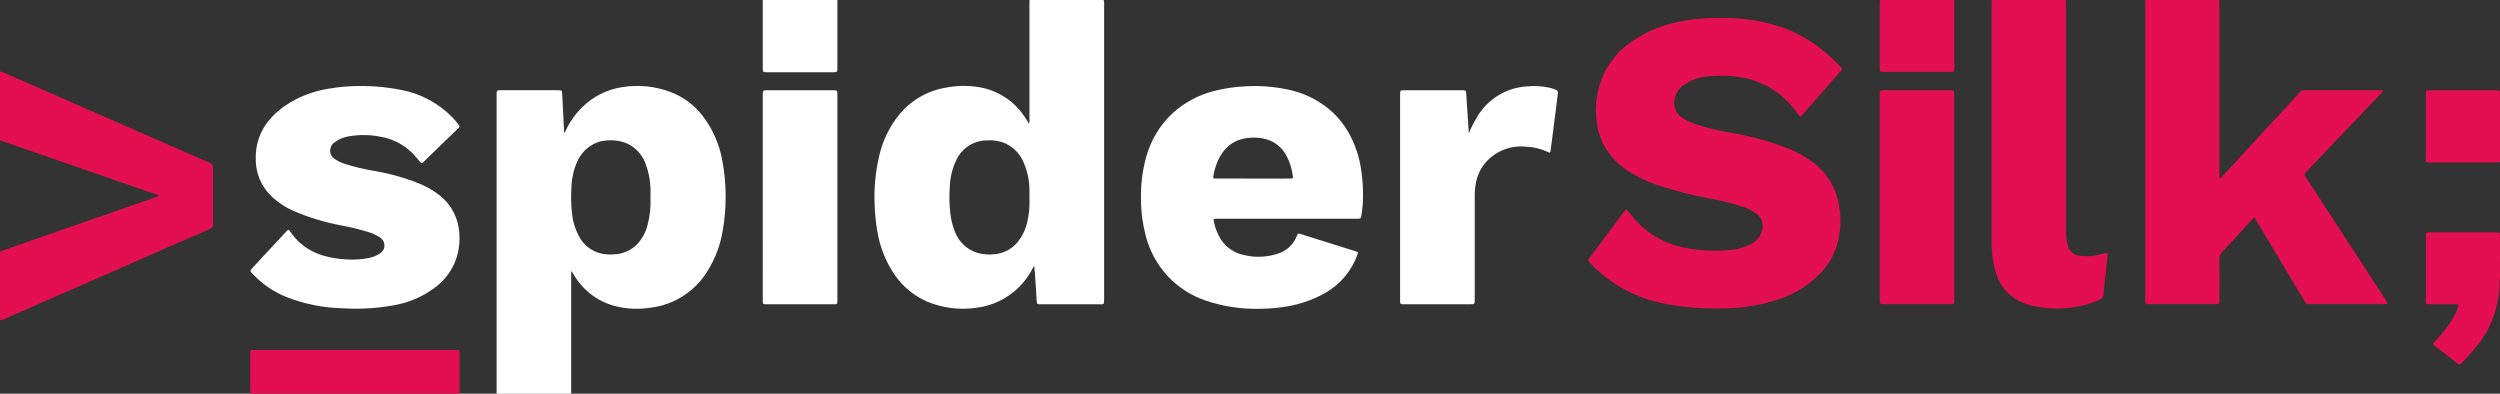 <svg width="254" height="40" viewBox="0 0 254 40" fill="none" xmlns="http://www.w3.org/2000/svg">
<rect x="0" y="0" width="254" height="40" fill="#333333" stroke="none"/>
<g clip-path="url(#clip0_803_18)">
<path d="M112.122 0C112.176 0.143 112.195 0.296 112.179 0.447V30.308C112.179 31.012 112.184 30.913 111.562 30.913C109.642 30.916 107.722 30.916 105.802 30.913C105.405 30.913 105.343 30.964 105.32 30.468C105.273 29.539 105.204 28.611 105.142 27.685C105.129 27.473 105.101 27.27 105.072 26.994C104.984 27.149 104.931 27.242 104.879 27.337C104.317 28.413 103.501 29.334 102.502 30.02C101.503 30.706 100.352 31.137 99.149 31.274C97.463 31.517 95.743 31.294 94.175 30.63C92.866 30.062 91.742 29.138 90.929 27.963C89.999 26.615 89.383 25.075 89.128 23.456C88.983 22.608 88.896 21.751 88.868 20.892C88.783 19.212 88.933 17.529 89.314 15.892C89.654 14.348 90.347 12.905 91.337 11.675C92.531 10.207 94.217 9.223 96.081 8.908C97.313 8.662 98.582 8.666 99.812 8.92C101.54 9.297 103.058 10.325 104.052 11.792C104.14 11.916 104.222 12.043 104.305 12.172C104.388 12.302 104.452 12.413 104.539 12.558C104.596 12.457 104.615 12.34 104.593 12.227C104.596 10.183 104.596 8.141 104.593 6.1C104.593 4.209 104.593 2.317 104.593 0.425C104.593 0.284 104.598 0.143 104.604 0.002L112.122 0ZM104.594 20.212C104.594 19.806 104.605 19.535 104.594 19.26C104.58 18.337 104.389 17.426 104.032 16.576C103.676 15.673 102.982 14.946 102.1 14.547C101.547 14.323 100.951 14.225 100.356 14.26C99.693 14.249 99.04 14.429 98.477 14.778C97.913 15.128 97.461 15.632 97.174 16.232C96.74 17.128 96.507 18.11 96.493 19.106C96.436 19.943 96.454 20.784 96.547 21.617C96.615 22.313 96.788 22.994 97.06 23.637C97.257 24.122 97.558 24.556 97.942 24.91C98.326 25.264 98.783 25.528 99.281 25.683C99.834 25.846 100.414 25.897 100.987 25.833C101.442 25.802 101.886 25.681 102.293 25.475C102.701 25.27 103.062 24.984 103.358 24.636C103.838 24.056 104.178 23.372 104.349 22.638C104.546 21.845 104.629 21.029 104.594 20.212Z" fill="white"/>
<path d="M50.454 40.001C50.454 29.926 50.454 19.851 50.454 9.776C50.454 9.644 50.454 9.515 50.459 9.383C50.458 9.354 50.462 9.326 50.473 9.299C50.484 9.273 50.5 9.249 50.52 9.229C50.541 9.209 50.565 9.193 50.592 9.183C50.619 9.174 50.648 9.17 50.676 9.172C50.759 9.172 50.841 9.167 50.921 9.167H56.624C57.112 9.167 57.102 9.167 57.125 9.66C57.184 10.928 57.252 12.202 57.319 13.504C57.429 13.433 57.445 13.333 57.486 13.247C57.894 12.368 58.459 11.571 59.153 10.896C60.229 9.825 61.611 9.118 63.106 8.87C64.825 8.573 66.591 8.75 68.217 9.382C69.46 9.87 70.548 10.685 71.368 11.741C72.392 13.073 73.083 14.631 73.382 16.286C73.823 18.626 73.842 21.026 73.439 23.373C73.204 24.871 72.665 26.304 71.855 27.584C71.222 28.606 70.364 29.47 69.347 30.11C68.331 30.749 67.182 31.148 65.988 31.275C64.787 31.454 63.562 31.384 62.389 31.071C60.657 30.589 59.182 29.446 58.282 27.887C58.224 27.759 58.138 27.645 58.032 27.553V40.001H50.454ZM66.089 20.055C66.089 19.742 66.107 19.426 66.089 19.116C66.057 18.285 65.895 17.465 65.609 16.685C65.448 16.215 65.192 15.784 64.857 15.418C64.522 15.053 64.116 14.76 63.664 14.558C62.915 14.261 62.099 14.177 61.306 14.312C61.01 14.35 60.723 14.435 60.454 14.563C59.623 14.95 58.968 15.636 58.617 16.485C58.269 17.296 58.078 18.167 58.055 19.05C58.001 19.899 58.017 20.75 58.105 21.596C58.182 22.456 58.435 23.29 58.848 24.048C59.079 24.483 59.402 24.862 59.795 25.159C60.187 25.456 60.639 25.663 61.12 25.766C61.563 25.857 62.017 25.881 62.467 25.837C63.314 25.79 64.114 25.432 64.715 24.83C65.229 24.292 65.597 23.629 65.78 22.906C66.033 21.978 66.137 21.015 66.089 20.055Z" fill="white"/>
<path d="M225.474 -3.69223e-06C225.479 0.161 225.49 0.323 225.49 0.484C225.492 6.232 225.492 11.977 225.49 17.721C225.474 17.856 225.483 17.993 225.516 18.125C225.624 18.125 225.673 18.04 225.727 17.98C226.242 17.429 226.754 16.876 227.264 16.322C227.783 15.758 228.296 15.199 228.815 14.635L231.695 11.51C232.187 10.98 232.679 10.454 233.171 9.922C233.343 9.736 233.516 9.55 233.684 9.359C233.735 9.294 233.801 9.243 233.876 9.21C233.951 9.177 234.033 9.162 234.115 9.167C234.166 9.172 234.218 9.167 234.269 9.167C236.733 9.167 239.197 9.167 241.661 9.167C241.802 9.167 241.996 9.103 242.059 9.243C242.121 9.383 241.935 9.476 241.842 9.574C240.387 11.097 238.93 12.621 237.471 14.144C236.643 15.013 235.816 15.885 234.989 16.759C234.752 17.01 234.514 17.261 234.277 17.514C234.091 17.711 234.091 17.718 234.243 17.954C234.728 18.705 235.215 19.454 235.704 20.202C237.77 23.378 239.838 26.553 241.906 29.728C242.105 30.033 242.309 30.339 242.502 30.649C242.621 30.838 242.587 30.887 242.355 30.9C242.285 30.905 242.215 30.9 242.144 30.9H234.75C234.708 30.898 234.667 30.898 234.626 30.9C234.535 30.914 234.443 30.897 234.362 30.854C234.282 30.81 234.218 30.741 234.18 30.657C233.829 30.052 233.46 29.46 233.099 28.854L230.158 23.942C229.845 23.419 229.532 22.897 229.218 22.374C229.198 22.338 229.18 22.304 229.159 22.268C229.051 22.107 229.013 22.102 228.878 22.224C228.834 22.266 228.791 22.31 228.752 22.356C228.078 23.091 227.408 23.831 226.735 24.565C226.417 24.912 226.102 25.258 225.777 25.595C225.681 25.69 225.605 25.804 225.555 25.93C225.506 26.056 225.483 26.191 225.488 26.327C225.504 27.703 225.496 29.079 225.493 30.455C225.493 30.897 225.493 30.9 225.055 30.9H218.342C217.98 30.895 217.962 30.88 217.957 30.52V0.454C217.957 0.301 217.957 0.151 217.962 -0.001L225.474 -3.69223e-06Z" fill="#E40E53"/>
<path d="M0 7.285C0.113 7.274 0.227 7.296 0.327 7.35C1.788 7.991 3.25 8.632 4.713 9.272C6.504 10.058 8.293 10.845 10.082 11.631C11.826 12.394 13.57 13.157 15.315 13.92C17.312 14.794 19.306 15.676 21.305 16.543C21.411 16.573 21.502 16.639 21.565 16.73C21.627 16.82 21.656 16.93 21.646 17.039C21.636 18.95 21.636 20.861 21.646 22.771C21.659 22.875 21.636 22.981 21.579 23.069C21.522 23.158 21.436 23.223 21.337 23.255C19.327 24.124 17.322 25.006 15.315 25.885C13.553 26.659 11.791 27.432 10.031 28.206C8.052 29.073 6.074 29.939 4.097 30.805C2.905 31.328 1.715 31.85 0.526 32.373C0.367 32.467 0.187 32.522 0.002 32.533V25.554C1.086 25.174 2.167 24.791 3.25 24.413C6.413 23.311 9.576 22.209 12.74 21.108C13.774 20.748 14.809 20.386 15.843 20.021C15.939 19.987 16.06 19.979 16.138 19.845C15.885 19.759 15.653 19.682 15.423 19.602C11.726 18.321 8.029 17.04 4.331 15.758C2.889 15.259 1.446 14.76 0.002 14.263L0 7.285Z" fill="#E40E53"/>
<path d="M209.89 0C209.89 0.181 209.895 0.365 209.895 0.546V23.153C209.886 23.545 209.905 23.938 209.952 24.328C209.987 24.579 210.046 24.826 210.13 25.065C210.205 25.295 210.342 25.499 210.524 25.657C210.707 25.815 210.929 25.92 211.167 25.96C211.774 26.074 212.397 26.064 213.001 25.932C213.282 25.881 213.558 25.805 213.837 25.736C214.116 25.666 214.159 25.7 214.133 25.963C214.051 26.747 213.966 27.531 213.88 28.315C213.826 28.837 213.757 29.36 213.72 29.883C213.721 29.999 213.688 30.113 213.624 30.21C213.56 30.308 213.468 30.384 213.361 30.428C212.665 30.756 211.929 30.993 211.173 31.133C209.728 31.416 208.243 31.418 206.797 31.137C206.182 31.025 205.588 30.818 205.035 30.525C203.993 29.962 203.209 29.017 202.845 27.889C202.566 27.063 202.406 26.202 202.37 25.331C202.354 25.07 202.359 24.805 202.359 24.542V0.484C202.359 0.323 202.367 0.163 202.372 0H209.89Z" fill="#E40E53"/>
<path d="M25.444 40.001C25.439 39.698 25.429 39.393 25.429 39.09C25.426 38.081 25.426 37.072 25.429 36.062C25.429 35.971 25.429 35.881 25.429 35.79C25.429 35.643 25.499 35.56 25.651 35.56C25.721 35.56 25.796 35.56 25.868 35.56H46.27C46.332 35.56 46.394 35.56 46.456 35.56C46.666 35.575 46.706 35.603 46.706 35.818C46.706 37.213 46.701 38.609 46.698 40.004L25.444 40.001Z" fill="#E40E53"/>
<path d="M254.001 28.287C253.961 28.401 253.945 28.523 253.954 28.644C253.958 31.082 253.098 33.443 251.527 35.305C251.088 35.85 250.614 36.365 250.122 36.87C249.897 37.1 249.892 37.095 249.645 36.9L247.447 35.193L247.372 35.136C247.161 34.958 247.155 34.937 247.346 34.736C247.995 34.076 248.577 33.352 249.082 32.576C249.34 32.162 249.556 31.725 249.727 31.269C249.746 31.222 249.762 31.174 249.773 31.124C249.807 30.971 249.773 30.928 249.606 30.913C249.525 30.905 249.443 30.913 249.36 30.913H246.832C246.489 30.913 246.468 30.887 246.465 30.548C246.465 28.352 246.465 26.158 246.465 23.965C246.465 23.629 246.485 23.608 246.836 23.608C249.104 23.606 251.372 23.606 253.64 23.608C253.763 23.593 253.888 23.617 253.996 23.679L254.001 28.287Z" fill="#E40E53"/>
<path d="M85.076 0C85.079 2.305 85.079 4.609 85.076 6.912C85.079 6.963 85.079 7.014 85.076 7.064C85.061 7.282 85.022 7.321 84.795 7.336C84.725 7.341 84.65 7.341 84.578 7.341H77.997C77.502 7.341 77.499 7.336 77.499 6.852V0H85.076Z" fill="white"/>
<path d="M253.999 16.45C253.876 16.503 253.741 16.524 253.607 16.512H246.868C246.806 16.512 246.744 16.512 246.682 16.507C246.551 16.499 246.472 16.436 246.472 16.3C246.472 16.229 246.467 16.159 246.467 16.088V9.598C246.467 9.549 246.467 9.497 246.467 9.448C246.479 9.221 246.508 9.19 246.74 9.174C246.81 9.169 246.885 9.174 246.957 9.174H253.51C253.675 9.159 253.841 9.179 253.998 9.231L253.999 16.45Z" fill="#E40E53"/>
<path d="M198.557 0V6.85C198.557 7.3 198.557 7.3 198.09 7.3H191.444C190.984 7.3 190.984 7.3 190.984 6.845C190.982 4.711 190.982 2.579 190.984 0.448C190.97 0.297 190.988 0.144 191.038 0.001L198.557 0Z" fill="#E40E53"/>
<path d="M174.694 31.332C172.814 31.37 170.935 31.21 169.089 30.853C166.725 30.397 164.517 29.344 162.672 27.793C162.265 27.438 161.876 27.061 161.506 26.666C161.321 26.473 161.321 26.449 161.483 26.229C162.218 25.243 162.954 24.257 163.689 23.271C164.11 22.699 164.535 22.128 164.963 21.559C165.005 21.502 165.046 21.443 165.092 21.389C165.211 21.257 165.237 21.254 165.353 21.389C165.57 21.645 165.775 21.911 165.996 22.163C167.137 23.518 168.659 24.498 170.364 24.975C171.285 25.224 172.229 25.378 173.181 25.435C173.979 25.493 174.781 25.486 175.578 25.415C176.379 25.376 177.164 25.168 177.879 24.804C178.175 24.665 178.433 24.459 178.636 24.202C178.838 23.945 178.978 23.645 179.045 23.325C179.118 23.022 179.098 22.703 178.987 22.412C178.876 22.12 178.68 21.869 178.424 21.691C178.024 21.403 177.582 21.18 177.113 21.031C175.984 20.654 174.828 20.363 173.655 20.16C171.97 19.851 170.308 19.427 168.681 18.893C167.487 18.521 166.35 17.985 165.303 17.3C164.368 16.677 163.587 15.848 163.02 14.876C162.643 14.202 162.39 13.465 162.275 12.7C162.047 11.379 162.121 10.023 162.492 8.735C162.98 7.039 164.004 5.547 165.41 4.485C166.984 3.307 168.813 2.517 170.749 2.18C171.606 2.015 172.473 1.907 173.344 1.859C174.03 1.815 174.718 1.803 175.406 1.823C177.492 1.846 179.559 2.225 181.517 2.943C182.934 3.511 184.251 4.302 185.418 5.287C185.967 5.757 186.493 6.256 186.992 6.779C187.202 6.991 187.202 7.012 187.01 7.229C186.27 8.08 185.527 8.931 184.781 9.779C184.263 10.369 183.749 10.959 183.228 11.546C182.905 11.911 182.906 11.908 182.622 11.515C181.827 10.371 180.78 9.426 179.562 8.753C178.688 8.295 177.745 7.985 176.77 7.837C175.846 7.694 174.909 7.656 173.976 7.723C172.964 7.734 171.977 8.035 171.13 8.589C170.625 8.923 170.271 9.444 170.147 10.038C170.057 10.396 170.082 10.773 170.217 11.116C170.353 11.459 170.593 11.75 170.903 11.949C171.308 12.23 171.752 12.449 172.221 12.599C173.36 12.976 174.527 13.263 175.712 13.457C177.594 13.768 179.444 14.255 181.236 14.914C182.344 15.312 183.386 15.876 184.327 16.587C185.554 17.53 186.411 18.877 186.747 20.39C187.114 21.893 187.072 23.467 186.625 24.948C186.306 25.96 185.767 26.888 185.046 27.664C183.835 28.953 182.314 29.908 180.629 30.437C179.274 30.885 177.869 31.166 176.446 31.272C175.762 31.337 175.088 31.322 174.694 31.332Z" fill="#E40E53"/>
<path d="M130.728 22.223H123.703C123.265 22.223 123.257 22.223 123.357 22.645C123.486 23.231 123.713 23.791 124.028 24.301C124.292 24.711 124.634 25.065 125.036 25.341C125.437 25.616 125.889 25.809 126.366 25.907C127.499 26.187 128.688 26.143 129.798 25.78C130.239 25.648 130.645 25.417 130.984 25.105C131.323 24.793 131.587 24.407 131.756 23.978C131.867 23.696 131.883 23.696 132.192 23.792C133.632 24.242 135.07 24.694 136.506 25.147C136.916 25.277 137.329 25.401 137.737 25.535C137.987 25.616 137.995 25.639 137.907 25.888C137.309 27.556 136.123 28.948 134.574 29.801C133.196 30.561 131.685 31.045 130.123 31.227C129.401 31.323 128.674 31.371 127.945 31.372C126.096 31.414 124.253 31.133 122.499 30.541C121.025 30.045 119.698 29.188 118.637 28.048C117.576 26.908 116.815 25.521 116.423 24.013C116.096 22.801 115.929 21.551 115.925 20.296C115.889 18.866 116.056 17.439 116.421 16.056C116.88 14.305 117.827 12.72 119.15 11.488C120.31 10.44 121.703 9.683 123.212 9.281C124.262 8.998 125.34 8.829 126.427 8.777C127.902 8.68 129.384 8.787 130.831 9.095C132.343 9.399 133.76 10.064 134.961 11.033C135.78 11.707 136.471 12.525 136.999 13.446C137.698 14.684 138.147 16.048 138.322 17.46C138.439 18.282 138.493 19.111 138.484 19.941C138.483 20.578 138.429 21.214 138.322 21.842C138.257 22.207 138.245 22.225 137.873 22.225H130.728V22.223ZM127.319 18.143H130.364C130.632 18.143 130.898 18.143 131.164 18.139C131.357 18.134 131.383 18.103 131.357 17.921C131.268 17.175 131.041 16.453 130.689 15.79C130.451 15.341 130.113 14.953 129.702 14.655C129.291 14.357 128.817 14.156 128.318 14.07C127.733 13.955 127.132 13.949 126.545 14.052C125.885 14.154 125.266 14.44 124.76 14.877C124.345 15.254 124.014 15.713 123.787 16.225C123.539 16.758 123.366 17.323 123.273 17.904C123.239 18.115 123.258 18.129 123.472 18.139C123.555 18.144 123.637 18.139 123.72 18.139L127.319 18.143Z" fill="white"/>
<path d="M36.827 8.736C38.177 8.739 39.524 8.879 40.846 9.152C42.797 9.539 44.585 10.509 45.974 11.935C46.191 12.166 46.389 12.411 46.583 12.659C46.73 12.843 46.73 12.871 46.557 13.04C46.066 13.516 45.569 13.984 45.082 14.457C44.437 15.081 43.794 15.706 43.152 16.333C43.109 16.374 43.065 16.421 43.021 16.459C42.843 16.612 42.796 16.612 42.654 16.421C42.43 16.131 42.188 15.855 41.929 15.595C41.071 14.717 39.961 14.128 38.754 13.912C37.647 13.678 36.505 13.659 35.392 13.857C34.894 13.938 34.423 14.14 34.022 14.447C33.873 14.538 33.75 14.667 33.666 14.82C33.581 14.974 33.539 15.147 33.542 15.322C33.545 15.497 33.594 15.669 33.683 15.819C33.773 15.97 33.9 16.094 34.053 16.18C34.377 16.397 34.732 16.563 35.106 16.673C36.026 16.962 36.965 17.186 37.916 17.343C39.322 17.578 40.702 17.942 42.041 18.431C42.99 18.761 43.879 19.241 44.675 19.854C45.247 20.304 45.718 20.869 46.06 21.513C46.401 22.157 46.604 22.865 46.657 23.591C46.745 24.52 46.636 25.456 46.334 26.338C45.933 27.457 45.217 28.435 44.273 29.155C43.007 30.127 41.52 30.771 39.946 31.028C38.957 31.207 37.956 31.314 36.951 31.348C36.211 31.382 35.476 31.356 34.738 31.32C32.816 31.268 30.918 30.884 29.127 30.185C27.811 29.665 26.628 28.856 25.664 27.818C25.623 27.771 25.584 27.725 25.541 27.683C25.514 27.663 25.492 27.637 25.477 27.607C25.462 27.577 25.454 27.544 25.455 27.51C25.455 27.477 25.464 27.444 25.48 27.414C25.495 27.384 25.518 27.359 25.546 27.34C25.845 27.021 26.136 26.693 26.433 26.372C27.322 25.417 28.21 24.464 29.095 23.511C29.115 23.486 29.137 23.463 29.16 23.441C29.297 23.317 29.335 23.317 29.446 23.475C29.626 23.734 29.819 23.982 30.026 24.22C30.774 25.042 31.733 25.643 32.798 25.958C33.566 26.183 34.359 26.317 35.158 26.356C35.947 26.413 36.739 26.362 37.514 26.206C37.906 26.124 38.279 25.966 38.61 25.741C38.746 25.659 38.859 25.544 38.938 25.407C39.017 25.269 39.06 25.113 39.063 24.955C39.066 24.796 39.029 24.639 38.954 24.499C38.88 24.358 38.771 24.239 38.638 24.153C38.311 23.924 37.952 23.744 37.573 23.62C36.604 23.314 35.616 23.071 34.616 22.893C33.024 22.594 31.468 22.125 29.975 21.494C29.008 21.096 28.132 20.506 27.4 19.758C26.537 18.853 26.036 17.662 25.991 16.411C25.868 13.925 27.013 12.073 29.031 10.697C30.308 9.849 31.75 9.282 33.262 9.032C34.438 8.823 35.632 8.724 36.827 8.736Z" fill="white"/>
<path d="M149.228 13.537C149.48 12.945 149.774 12.372 150.106 11.822C150.632 10.95 151.36 10.219 152.228 9.689C153.097 9.16 154.079 8.848 155.093 8.78C155.87 8.702 156.654 8.745 157.418 8.907C157.647 8.96 157.87 9.035 158.086 9.13C158.154 9.15 158.213 9.195 158.249 9.256C158.285 9.318 158.297 9.391 158.282 9.461C158.225 9.892 158.179 10.325 158.122 10.754C157.969 11.967 157.816 13.18 157.66 14.393C157.621 14.706 157.583 15.017 157.536 15.327C157.508 15.513 157.466 15.538 157.291 15.454C156.586 15.117 155.818 14.93 155.036 14.905C154.146 14.808 153.246 14.966 152.441 15.359C151.635 15.753 150.958 16.367 150.485 17.13C150.176 17.667 149.978 18.261 149.902 18.876C149.848 19.236 149.824 19.6 149.832 19.965V30.402C149.832 30.914 149.832 30.914 149.308 30.914C147.12 30.914 144.934 30.914 142.75 30.914C142.249 30.914 142.249 30.914 142.249 30.438C142.246 23.511 142.246 16.583 142.249 9.656C142.249 9.17 142.249 9.168 142.744 9.168H148.472C148.947 9.168 148.947 9.178 148.975 9.636C149.021 10.454 149.083 11.268 149.137 12.085C149.172 12.569 149.198 13.053 149.228 13.537Z" fill="white"/>
<path d="M77.499 20.03V9.683C77.499 9.168 77.499 9.168 78.032 9.168H84.593C85.07 9.168 85.078 9.176 85.078 9.637V30.578C85.07 30.883 85.044 30.914 84.745 30.914C82.446 30.917 80.147 30.917 77.846 30.914C77.527 30.914 77.506 30.888 77.495 30.562C77.495 30.469 77.495 30.378 77.495 30.288L77.499 20.03Z" fill="white"/>
<path d="M198.556 20.05V30.394C198.556 30.909 198.556 30.909 198.03 30.909H191.502C190.983 30.909 190.983 30.909 190.983 30.413C190.981 23.496 190.981 16.578 190.983 9.66C190.983 9.176 190.983 9.171 191.481 9.171H198.07C198.545 9.171 198.555 9.182 198.555 9.645L198.556 20.05Z" fill="#E40E53"/>
</g>
<defs>
<clipPath id="clip0_803_18">
<rect width="254" height="40" fill="white"/>
</clipPath>
</defs>
</svg>
